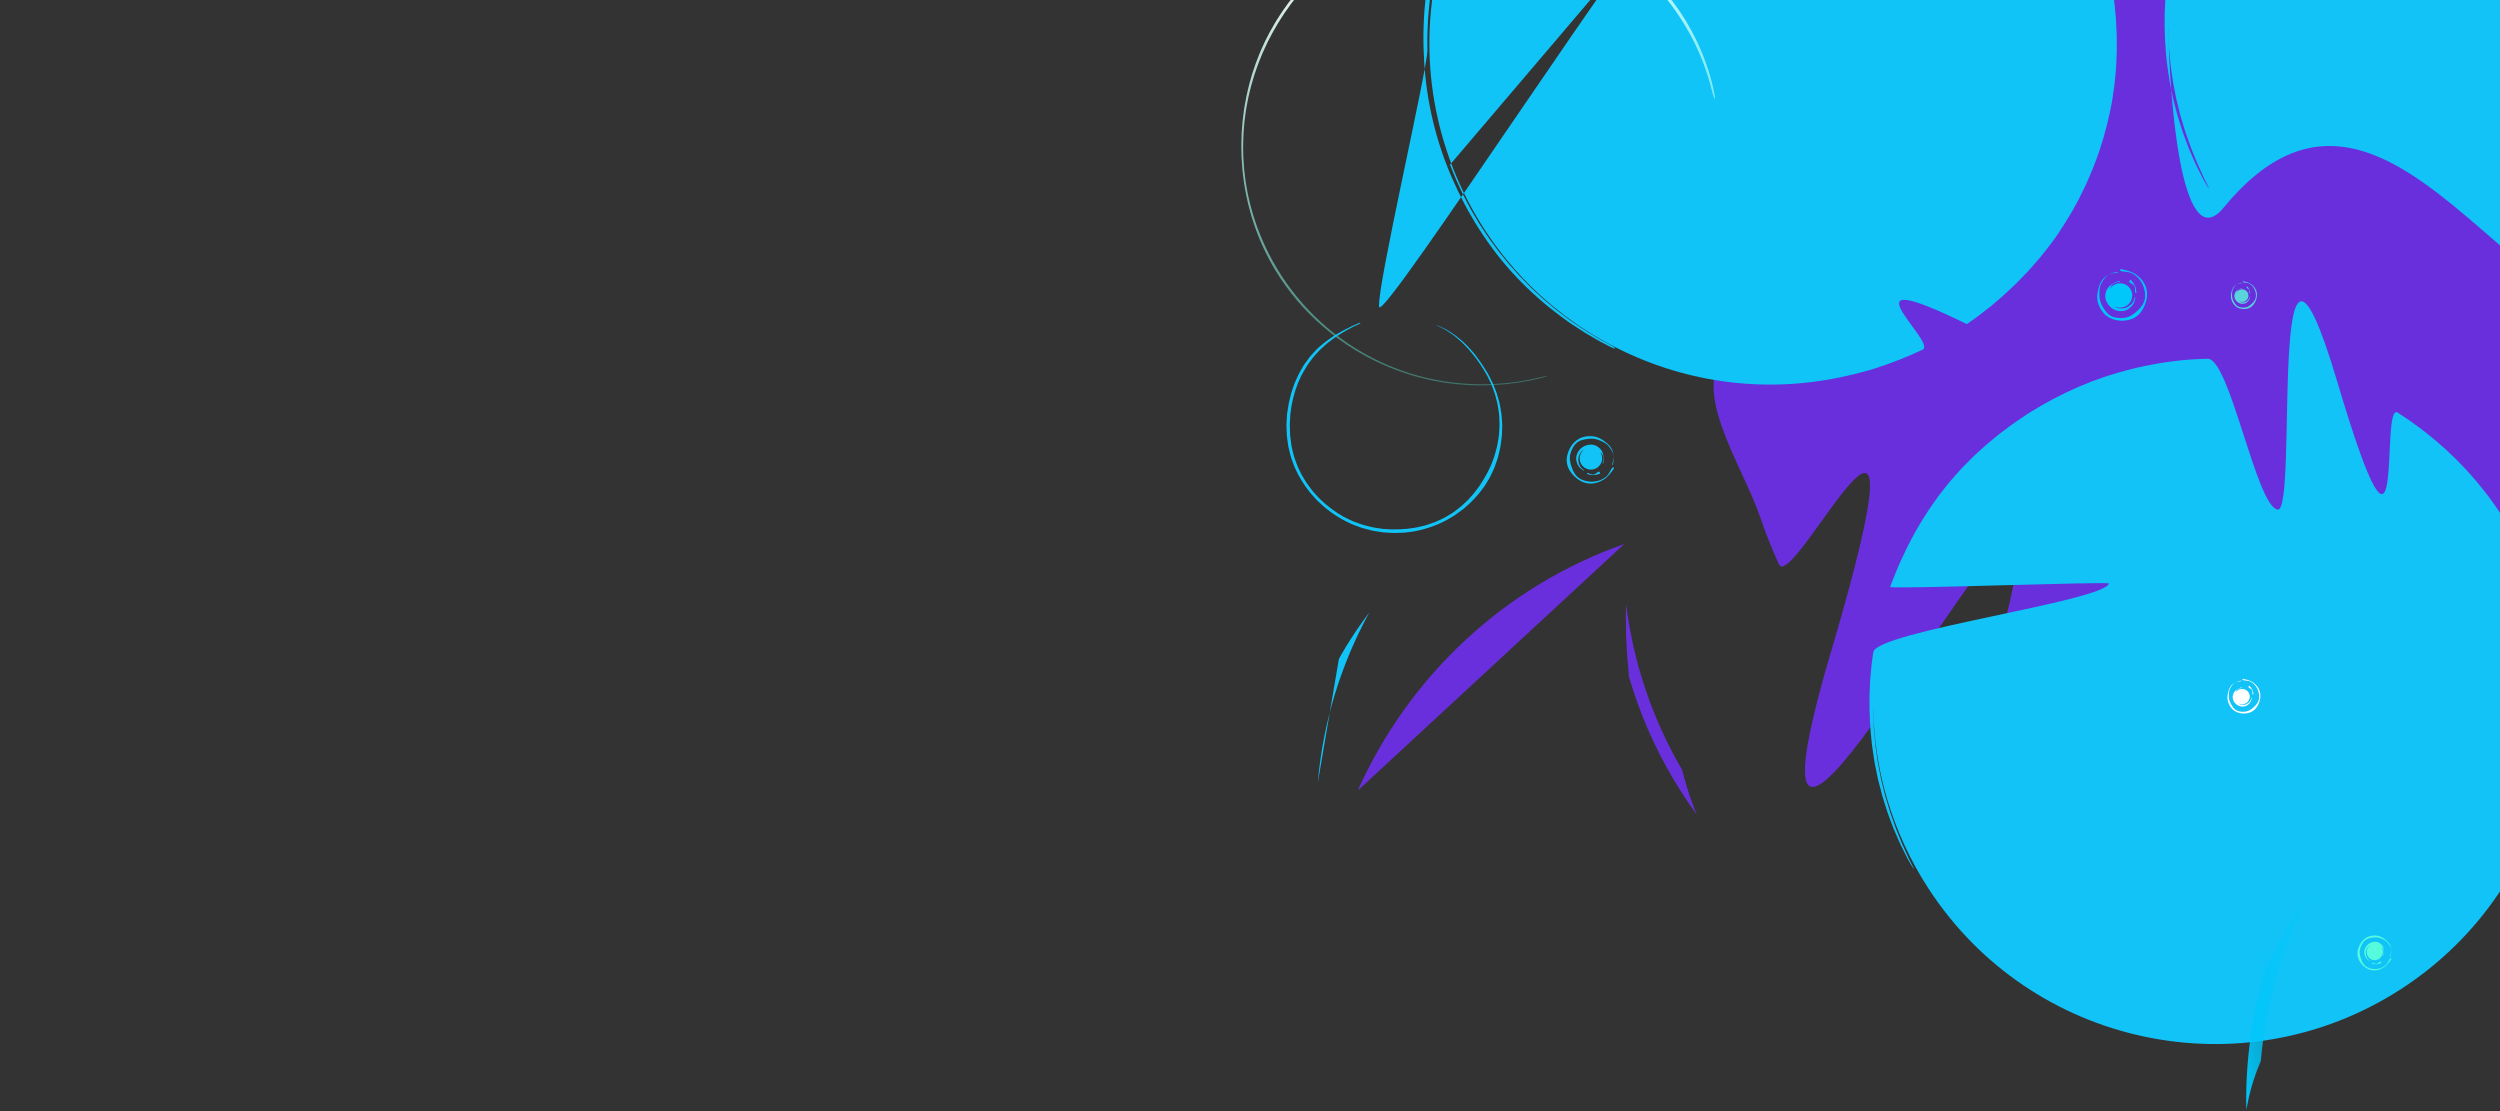 <svg width="1440" height="640" viewBox="0 0 1440 640" fill="none" xmlns="http://www.w3.org/2000/svg">
<rect x="0" y="0" width="1440" height="640" fill="#333333" stroke="none"/>
<g clip-path="url(#clip0)">
<path d="M1545.86 365.867C1545.66 366.193 1545.45 366.518 1545.23 366.837C1545.44 366.516 1545.65 366.189 1545.87 365.867H1545.86ZM997.3 199.5C970.602 221.05 1003.03 266.446 1013.55 297.016C1013.66 297.356 1013.79 297.691 1013.91 298.031C1014.45 299.581 1014.98 301.134 1015.55 302.673C1018.28 310.242 1021.32 317.696 1024.65 325.018C1032.72 342.738 1116.42 166.242 1054.39 376.365C992.366 586.488 1145.26 298.096 1159.18 311.1C1173.12 324.088 1122.14 444.974 1138.55 455.266C1155.61 465.908 1172.38 473.83 1188.2 479.929C1190.18 480.69 1192.11 481.503 1194.06 482.198L1199.87 484.17C1203.7 485.452 1207.41 486.824 1211.12 487.81L1217.27 489.587C1219.32 490.154 1221.33 490.828 1223.4 491.265L1235.63 494.151C1251.98 497.536 1268.09 499.463 1283.67 500.292L1295.27 500.64C1297.11 500.739 1298.9 500.621 1300.66 500.61L1305.86 500.512C1312.7 500.537 1319.18 499.88 1326.07 499.492C1327.77 499.422 1329.45 499.165 1331.15 498.986L1336.23 498.402C1339.63 498.007 1343.04 497.679 1346.43 497.044L1356.63 495.346C1360.02 494.706 1363.39 493.893 1366.79 493.167L1371.83 492.053C1373.51 491.638 1375.19 491.145 1376.88 490.689C1380.25 489.749 1383.65 488.835 1387.01 487.856L1396.84 484.565C1398.45 484.003 1400.06 483.531 1401.6 482.908L1406.15 481.11C1429.94 471.761 1446.53 461.965 1458.81 454.19L1463.15 451.41C1464.56 450.519 1465.93 449.654 1467.19 448.727L1474.39 443.659L1477.65 441.371C1478.66 440.589 1479.63 439.837 1480.58 439.111C1482.46 437.661 1316.57 338.464 1318.18 337.228C1331.24 326.922 1511.83 412.95 1524.02 399.293L1528.56 394.118C1529.31 393.239 1530.1 392.399 1530.81 391.483L1532.97 388.756L1536.8 383.912C1538.06 382.298 1539.37 380.742 1540.51 379.074L1547.33 369.533C1549.49 366.341 1551.5 363.111 1553.55 359.974C1561.44 347.25 1568.2 334.852 1573.39 322.851L1575.39 318.427C1576.08 316.979 1576.59 315.472 1577.19 314.02L1580.56 305.431C1580.83 304.729 1581.12 304.039 1581.36 303.336L1582.07 301.231L1583.46 297.091C1584.36 294.359 1585.28 291.705 1586.1 289.091C1587.56 283.813 1589.02 278.833 1590.23 274.093L1593.24 260.659C1594.68 252.217 1596.02 245.024 1596.54 239.086L1597.41 231.238C1597.62 228.966 1597.66 227.032 1597.74 225.474C1597.88 222.352 1597.89 220.698 1597.78 220.62C1597.66 220.541 1597.43 222.04 1597.08 224.996L1596.46 230.508L1595.31 238.081L1594.64 242.622L1594.28 245.077C1594.14 245.913 1593.96 246.763 1593.79 247.635C1593.11 251.122 1592.37 254.925 1591.57 259.032C1590.67 263.118 1589.53 267.465 1588.42 272.117C1587.91 274.454 1587.15 276.805 1586.44 279.239L1584.22 286.741C1584.03 287.384 1583.84 288.031 1583.65 288.682C1583.43 289.323 1583.21 289.969 1582.98 290.618L1581.6 294.559C1580.67 297.217 1579.72 299.938 1578.75 302.722L1575.35 311.1L1573.59 315.421C1573.02 316.881 1572.29 318.295 1571.63 319.756L1567.51 328.644C1566.04 331.631 1564.41 334.603 1562.83 337.665L1560.41 342.284C1559.52 343.809 1558.62 345.334 1557.73 346.86C1556.83 348.397 1555.92 349.946 1555.01 351.508C1554.07 353.059 1553.22 354.672 1552.18 356.191L1549.8 359.838C1579.24 313.479 1596.3 258.484 1596.3 199.5C1596.3 34.091 1462.21 -100 1296.8 -100C1131.39 -100 1223.39 17 997.3 199.5Z" fill="#692FDC"/>
<path fill-rule="evenodd" clip-rule="evenodd" d="M1079.13 402.145C1079.14 401.758 1079.13 401.371 1079.14 400.984C1079.13 401.371 1079.13 401.759 1079.13 402.145ZM1441.14 297.101C1500.38 388.324 1474.44 510.309 1383.2 569.562C1291.96 628.816 1169.97 602.899 1110.72 511.676C1089.6 479.146 1079.31 442.705 1078.95 406.591L1078.95 409.454C1078.92 410.664 1079.02 411.861 1079.06 413.051L1079.22 416.591C1079.28 417.761 1079.33 418.923 1079.38 420.074L1079.7 423.488C1079.93 425.743 1080.09 427.968 1080.35 430.138L1081.26 436.518C1081.42 437.558 1081.53 438.599 1081.73 439.611C1081.93 440.626 1082.12 441.63 1082.31 442.623L1083.44 448.462L1084.79 453.986L1085.44 456.653L1085.76 457.96L1086.14 459.235L1087.61 464.167C1088.08 465.766 1088.51 467.332 1089.06 468.805C1090.12 471.768 1091.04 474.575 1092.01 477.149L1094.87 484.23C1095.09 484.77 1095.29 485.305 1095.52 485.816L1096.2 487.299L1097.45 490.044L1099.53 494.632L1101.16 497.894C1102.03 499.649 1102.44 500.56 1102.34 500.558C1102.25 500.556 1101.67 499.638 1100.63 497.868C1100.12 496.978 1099.44 495.898 1098.75 494.569L1096.41 489.931C1094.57 486.471 1092.74 482.021 1090.51 476.85L1087.36 468.363C1086.33 465.317 1085.35 462.045 1084.26 458.613C1083.78 456.878 1083.34 455.085 1082.86 453.255L1082.14 450.475L1081.77 449.06C1081.66 448.585 1081.57 448.1 1081.47 447.616C1081.07 445.676 1080.67 443.694 1080.25 441.671C1080.06 440.656 1079.8 439.643 1079.67 438.597C1079.51 437.555 1079.35 436.503 1079.18 435.441C1077.75 426.961 1077.04 417.704 1076.83 407.859C1076.84 405.396 1076.79 402.896 1076.84 400.361L1077.18 392.656C1077.22 391.327 1077.38 390 1077.5 388.659L1077.87 384.616L1078.09 382.338C1078.15 381.578 1078.29 380.83 1078.39 380.077C1078.61 378.575 1078.82 377.079 1079.04 375.597C1080.87 363.697 1211.3 346.452 1214.81 336.089C1215.26 334.832 1088.22 339.549 1088.74 338.075L1089.55 335.78L1090.52 333.353C1091.2 331.678 1091.92 329.888 1092.68 327.976C1093.05 327.013 1093.49 326.046 1093.95 325.051L1095.35 321.963C1099.34 313.274 1104.98 301.928 1114.75 288.253L1116.62 285.63C1117.25 284.736 1117.97 283.897 1118.65 283.012L1122.9 277.675C1124.4 275.932 1125.95 274.209 1127.47 272.482C1128.24 271.625 1128.99 270.753 1129.77 269.922L1132.15 267.502C1133.76 265.885 1135.33 264.23 1136.97 262.661L1141.99 258.07C1143.63 256.508 1145.4 255.103 1147.13 253.67L1149.73 251.525C1150.6 250.82 1151.43 250.075 1152.34 249.429C1156.01 246.746 1159.35 244.061 1163.13 241.624L1165.96 239.709C1166.93 239.072 1167.87 238.365 1168.92 237.763L1175.45 233.799C1184.34 228.673 1193.92 223.966 1204.15 219.975L1211.93 217.185C1213.22 216.685 1214.58 216.336 1215.91 215.915L1219.94 214.694C1222.34 213.906 1224.87 213.336 1227.45 212.67L1231.36 211.675C1232.68 211.36 1234.04 211.117 1235.4 210.828C1246.31 208.526 1258.4 206.887 1271.62 206.645C1284.36 206.443 1299.53 291.375 1311.88 293.543C1324.21 295.726 1305.26 81.909 1346.31 220.011C1387.35 358.112 1370.3 230.793 1381.1 237.676C1385.55 240.506 1389.89 243.535 1394.12 246.737C1394.99 247.384 1395.84 248.048 1396.69 248.71C1396.88 248.856 1397.07 248.995 1397.25 249.141C1414.01 262.231 1428.91 278.271 1441.14 297.101Z" fill="#12C3F7"/>
<path fill-rule="evenodd" clip-rule="evenodd" d="M1249.13 10.145C1249.14 9.758 1249.13 9.371 1249.14 8.984C1249.13 9.371 1249.13 9.759 1249.13 10.145H1249.13ZM1611.14 -94.899C1670.38 -3.676 1644.44 118.309 1553.2 177.562C1461.96 236.816 1381.93 -3.341 1280.73 119.676C1255.69 150.102 1249.32 50.705 1248.95 14.591L1248.95 17.454C1248.92 18.664 1249.02 19.861 1249.06 21.051L1249.22 24.591C1249.28 25.761 1249.33 26.923 1249.38 28.074L1249.7 31.488C1249.93 33.743 1250.09 35.968 1250.35 38.138L1251.26 44.518C1251.42 45.558 1251.53 46.599 1251.73 47.611C1251.93 48.626 1252.12 49.63 1252.31 50.623L1253.44 56.462L1254.79 61.986L1255.44 64.653L1255.76 65.96L1256.14 67.235L1257.61 72.167C1258.08 73.766 1258.51 75.332 1259.06 76.805C1260.12 79.768 1261.04 82.575 1262.01 85.149L1264.87 92.23C1265.09 92.77 1265.29 93.305 1265.52 93.816L1266.2 95.299L1267.45 98.044L1269.53 102.632L1271.16 105.894C1272.03 107.649 1272.44 108.56 1272.35 108.558C1272.26 108.556 1271.67 107.638 1270.63 105.868C1270.12 104.978 1269.44 103.898 1268.75 102.569L1266.41 97.931C1264.57 94.471 1262.74 90.021 1260.51 84.85L1257.36 76.363C1256.33 73.317 1255.35 70.045 1254.26 66.613C1253.78 64.878 1253.34 63.085 1252.86 61.255L1252.14 58.475L1251.78 57.06C1251.66 56.585 1251.57 56.1 1251.47 55.616C1251.07 53.676 1250.67 51.694 1250.25 49.671C1250.06 48.656 1249.8 47.643 1249.67 46.597C1249.51 45.555 1249.35 44.503 1249.19 43.441C1247.75 34.961 1247.04 25.704 1246.84 15.859C1246.84 13.396 1246.79 10.896 1246.84 8.361L1247.19 0.656C1247.22 -0.673 1247.38 -2 1247.5 -3.341L1247.88 -7.384L1248.09 -9.662C1248.15 -10.422 1248.29 -11.17 1248.39 -11.923C1248.61 -13.425 1248.83 -14.921 1249.04 -16.403C1250.88 -28.303 1381.3 -45.548 1384.81 -55.911C1385.26 -57.168 1258.22 -52.451 1258.74 -53.925L1259.55 -56.22L1260.52 -58.647C1261.2 -60.322 1261.92 -62.112 1262.68 -64.024C1263.05 -64.987 1263.49 -65.954 1263.95 -66.949L1265.35 -70.037C1269.34 -78.726 1274.98 -90.072 1284.75 -103.747L1286.62 -106.37C1287.25 -107.264 1287.97 -108.103 1288.65 -108.988L1292.9 -114.325C1294.4 -116.068 1295.95 -117.791 1297.47 -119.518C1298.24 -120.375 1298.99 -121.247 1299.77 -122.078L1302.15 -124.498C1303.76 -126.115 1305.33 -127.77 1306.98 -129.339L1312 -133.93C1313.63 -135.492 1315.4 -136.897 1317.13 -138.33L1319.73 -140.475C1320.6 -141.18 1321.43 -141.925 1322.34 -142.571C1326.01 -145.254 1329.35 -147.939 1333.13 -150.376L1335.96 -152.291C1336.93 -152.928 1337.88 -153.635 1338.92 -154.237L1345.45 -158.201C1354.34 -163.327 1363.92 -168.034 1374.15 -172.025L1381.93 -174.815C1383.22 -175.315 1384.58 -175.664 1385.91 -176.085L1389.94 -177.306C1392.34 -178.094 1394.87 -178.664 1397.45 -179.33L1401.36 -180.325C1402.69 -180.64 1404.04 -180.883 1405.4 -181.172C1416.31 -183.474 1428.4 -185.113 1441.62 -185.355C1454.36 -185.557 1469.53 -100.625 1481.88 -98.457C1494.21 -96.274 1475.26 -310.091 1516.31 -171.989C1557.35 -33.888 1540.3 -161.207 1551.1 -154.324C1555.55 -151.494 1559.89 -148.465 1564.13 -145.263C1564.99 -144.616 1565.84 -143.952 1566.69 -143.29C1566.88 -143.144 1567.07 -143.005 1567.25 -142.859C1584.01 -129.769 1598.91 -113.729 1611.14 -94.899V-94.899Z" fill="#12C3F7"/>
<path fill-rule="evenodd" clip-rule="evenodd" d="M921.417 195.414L928.014 198.973C931.456 200.825 930.766 201.468 927.516 199.775L923.763 197.821C922.522 197.154 921.239 196.559 920.04 195.817L912.749 191.547C910.369 190.045 908.032 188.474 905.671 186.94L903.907 185.778L902.202 184.533L898.788 182.043C889.705 175.302 881.223 167.787 873.438 159.582C857.754 142.997 845.209 123.048 836.168 102.066C827.045 81.06 821.713 58.501 820.308 35.533C819.614 24.056 819.775 12.583 820.925 1.173C822.142 -10.227 824.337 -21.551 827.625 -32.66C828.969 -37.557 830.808 -42.31 832.545 -47.102C834.55 -51.787 836.427 -56.54 838.772 -61.074L840.455 -64.509C840.742 -65.079 841.001 -65.661 841.312 -66.218L842.237 -67.891L845.931 -74.579C847.233 -76.764 848.591 -78.915 849.91 -81.084L850.904 -82.707C851.231 -83.251 851.563 -83.791 851.929 -84.309L854.061 -87.455L856.187 -90.607C856.544 -91.129 856.885 -91.663 857.255 -92.177L858.39 -93.699L862.92 -99.792C864.499 -101.767 866.12 -103.708 867.719 -105.668C869.283 -107.66 871.018 -109.501 872.712 -111.381C876.035 -115.203 879.7 -118.701 883.298 -122.269L888.956 -127.351L890.377 -128.618L891.857 -129.815L894.825 -132.205C910.689 -144.929 928.548 -155.173 947.513 -162.548C957.029 -166.158 966.819 -169.003 976.753 -171.145C986.71 -173.21 996.804 -174.487 1006.93 -175.181L1014.54 -175.559L1022.16 -175.579L1024.06 -175.581C1024.7 -175.58 1025.33 -175.531 1025.97 -175.507L1029.77 -175.331L1033.58 -175.153C1034.84 -175.083 1036.11 -174.926 1037.37 -174.816L1041.16 -174.453C1042.42 -174.318 1043.69 -174.246 1044.95 -174.034L1052.49 -172.931C1053.75 -172.775 1054.98 -172.481 1056.23 -172.247L1059.97 -171.507C1061.21 -171.25 1062.46 -171.03 1063.7 -170.743L1067.39 -169.815L1071.09 -168.887L1072.94 -168.425L1074.76 -167.875L1082.06 -165.677C1084.48 -164.877 1086.86 -163.991 1089.27 -163.152C1090.46 -162.711 1091.68 -162.338 1092.85 -161.84L1096.38 -160.388L1099.91 -158.934L1101.68 -158.201L1103.4 -157.387L1110.3 -154.117C1112.57 -152.973 1114.79 -151.723 1117.03 -150.525C1118.15 -149.911 1119.28 -149.331 1120.37 -148.687L1123.62 -146.697L1126.86 -144.701L1128.48 -143.7C1129.01 -143.363 1129.52 -142.985 1130.04 -142.63L1136.26 -138.285L1137.03 -137.74L1137.78 -137.158L1139.27 -135.992L1142.25 -133.659C1143.24 -132.874 1144.25 -132.117 1145.21 -131.309L1148.07 -128.828L1150.92 -126.348L1152.34 -125.108L1153.71 -123.804L1159.16 -118.576C1160.93 -116.786 1162.64 -114.931 1164.39 -113.116L1165.7 -111.748L1166.36 -111.063L1166.98 -110.349L1169.47 -107.494C1172.88 -103.757 1175.95 -99.729 1179.1 -95.764L1183.55 -89.609C1183.91 -89.093 1184.3 -88.589 1184.65 -88.062L1187.76 -83.29L1189.83 -80.105L1191.75 -76.827L1193.66 -73.548L1194.62 -71.909L1195.5 -70.226L1199 -63.492L1202.17 -56.601C1206.29 -47.164 1209.72 -37.436 1212.43 -27.496C1215.02 -17.537 1216.89 -7.404 1218.02 2.824L1218.75 10.514L1219.14 18.245C1219.17 18.89 1219.21 19.535 1219.23 20.18L1219.24 22.118L1219.25 25.994C1219.25 27.286 1219.27 28.58 1219.26 29.872L1219.09 33.747L1218.91 37.622C1218.88 38.267 1218.87 38.914 1218.82 39.558L1218.64 41.488L1217.89 49.203L1216.76 56.858L1216.48 58.768L1216.09 60.661L1215.33 64.441C1213.2 74.478 1210.41 84.39 1206.67 93.93C1206.21 95.125 1205.81 96.342 1205.3 97.518L1203.79 101.046L1202.27 104.57L1201.51 106.33L1200.66 108.051L1197.28 114.931C1196.08 117.191 1194.81 119.405 1193.58 121.641C1188.49 130.454 1182.92 138.796 1176.55 146.475C1175.77 147.441 1175.03 148.446 1174.2 149.377L1171.73 152.182L1169.26 154.987C1168.84 155.452 1168.44 155.929 1168.02 156.384L1166.71 157.727L1161.49 163.114L1156 168.287C1154.26 170.009 1152.34 171.552 1150.49 173.167L1147.69 175.574L1146.99 176.175L1146.26 176.744L1144.8 177.88C1142.85 179.387 1140.93 180.936 1138.96 182.412L1132.91 186.682C1057.42 149.754 1116.22 197.188 1107.43 201.402C1098.58 205.569 1089.41 209.207 1080.03 212.202C1074.7 213.848 1069.31 215.269 1063.87 216.46C1020.45 226.491 973.403 221.893 930.593 200.08C833.95 150.839 795.524 32.575 844.766 -64.068C853.763 -81.726 865.073 -97.43 878.126 -111.021C878.51 -111.437 878.886 -111.862 879.285 -112.266L880.629 -113.588L881.166 -114.115C881.923 -114.869 882.683 -115.618 883.451 -116.358L886.015 -118.872L888.835 -121.378L891.653 -123.886L893.063 -125.141C893.543 -125.546 894.04 -125.933 894.528 -126.331L900.403 -131.068L906.496 -135.526C914.728 -141.316 939.984 -78.456 948.998 -82.96C958.043 -87.395 950.826 -159.192 960.443 -162.201L967.7 -164.311C968.35 -164.477 969.001 -164.631 969.652 -164.791C983.411 -168.428 997.524 -170.563 1011.74 -171.158C1014.46 -171.301 1017.18 -171.399 1019.9 -171.368C1029.96 -171.414 1040.04 -170.8 1049.98 -169.176L1051.85 -168.904C1052.48 -168.818 1053.1 -168.724 1053.71 -168.59L1057.42 -167.857C1059.89 -167.35 1062.37 -166.931 1064.8 -166.258C1067.24 -165.635 1069.69 -165.033 1072.13 -164.388L1079.35 -162.161L1081.15 -161.605C1081.75 -161.401 1082.34 -161.176 1082.93 -160.965L1086.48 -159.671L1090.03 -158.38C1091.21 -157.947 1092.35 -157.417 1093.52 -156.941C1093.91 -156.773 1094.3 -156.609 1094.7 -156.444C1095.08 -156.284 1095.47 -156.121 1095.86 -155.958C1097.4 -155.315 1098.94 -154.674 1100.46 -153.984L1102.97 -152.787C1103.9 -152.348 1104.84 -151.902 1105.77 -151.447L1107.27 -150.729L1108.96 -149.923L1110.61 -149.035L1113.91 -147.265L1117.21 -145.499C1118.32 -144.919 1119.36 -144.231 1120.44 -143.604C1122.58 -142.312 1124.74 -141.061 1126.85 -139.737L1133.08 -135.578L1134.64 -134.538L1136.15 -133.423L1139.15 -131.188L1142.16 -128.95C1143.16 -128.196 1144.09 -127.37 1145.07 -126.583L1147.95 -124.192L1149.4 -122.995L1150.12 -122.395L1150.81 -121.76L1156.32 -116.673C1163.5 -109.7 1170.12 -102.146 1176.16 -94.159C1182.09 -86.092 1187.44 -77.622 1192.25 -68.872L1195.74 -62.245C1196.85 -60.006 1197.89 -57.735 1198.97 -55.485C1200.09 -53.25 1200.99 -50.919 1201.97 -48.623L1203.42 -45.169C1203.9 -44.018 1204.29 -42.829 1204.73 -41.662L1206.02 -38.142C1206.44 -36.965 1206.91 -35.803 1207.26 -34.602L1209.48 -27.438C1210.18 -25.036 1210.75 -22.599 1211.38 -20.178C1212.04 -17.762 1212.49 -15.298 1212.98 -12.843L1213.71 -9.158L1213.89 -8.236L1214.02 -7.306L1214.29 -5.448L1214.75 -2.283C1213.77 -10.259 1212.28 -18.164 1210.28 -25.948C1207.67 -35.653 1204.35 -45.152 1200.34 -54.367L1197.17 -61.212C1196.67 -62.365 1196.04 -63.456 1195.47 -64.577L1193.73 -67.919C1193.13 -69.026 1192.6 -70.164 1191.96 -71.243L1190.06 -74.498C1188.79 -76.661 1187.58 -78.865 1186.18 -80.943C1180.91 -89.483 1174.87 -97.507 1168.38 -105.134L1165.93 -107.977L1164.7 -109.399L1163.4 -110.762L1158.2 -116.196C1156.41 -117.949 1154.56 -119.65 1152.74 -121.376C1150.94 -123.138 1148.99 -124.723 1147.07 -126.352C1143.3 -129.682 1139.2 -132.627 1135.19 -135.669L1128.93 -139.918L1127.37 -140.978C1126.84 -141.328 1126.29 -141.638 1125.76 -141.97L1122.52 -143.932L1119.29 -145.892C1118.75 -146.226 1118.21 -146.538 1117.65 -146.828L1115.98 -147.726C1113.76 -148.917 1111.55 -150.132 1109.32 -151.304C1104.77 -153.455 1100.28 -155.74 1095.59 -157.588C1090.99 -159.639 1086.21 -161.219 1081.47 -162.932L1074.24 -165.126L1072.44 -165.674C1071.83 -165.847 1071.22 -165.984 1070.61 -166.141L1066.94 -167.054L1063.28 -167.966C1062.05 -168.267 1060.81 -168.468 1059.58 -168.724L1055.87 -169.454L1054.02 -169.818L1053.09 -169.998L1052.16 -170.135L1044.68 -171.228C1043.44 -171.438 1042.18 -171.518 1040.93 -171.65L1037.18 -172.016C1035.92 -172.128 1034.67 -172.283 1033.42 -172.356L1029.64 -172.531L1025.87 -172.701C1025.24 -172.721 1024.61 -172.771 1023.98 -172.769L1022.1 -172.759L1014.54 -172.706L1007 -172.289C996.966 -171.537 986.994 -170.093 977.156 -167.968C967.356 -165.745 957.727 -162.826 948.343 -159.234L941.365 -156.397C939.069 -155.383 936.805 -154.297 934.522 -153.25C932.222 -152.242 930.028 -151.013 927.795 -149.864L924.458 -148.117C923.344 -147.537 922.282 -146.863 921.191 -146.24L917.935 -144.34C916.855 -143.697 915.743 -143.107 914.701 -142.402L908.349 -138.329C907.812 -137.999 907.293 -137.643 906.784 -137.274L905.244 -136.184L902.158 -134.007L900.614 -132.918C900.096 -132.56 899.585 -132.192 899.095 -131.796L896.115 -129.473C892.078 -126.451 888.328 -123.076 884.533 -119.759L879.085 -114.516C878.635 -114.075 878.173 -113.646 877.735 -113.194L876.445 -111.812L873.875 -109.042C867.091 -101.601 860.901 -93.643 855.54 -85.166C854.857 -84.115 854.154 -83.078 853.489 -82.017L851.585 -78.775L849.68 -75.535C849.042 -74.458 848.396 -73.385 847.836 -72.263C846.666 -70.048 845.498 -67.831 844.328 -65.614C843.715 -64.52 843.221 -63.366 842.677 -62.236L841.067 -58.836L839.447 -55.438L837.99 -51.965L836.53 -48.491C836.051 -47.331 835.523 -46.188 835.119 -44.997L832.527 -37.912C832.067 -36.739 831.73 -35.527 831.347 -34.328L830.227 -30.724C827.348 -21.088 825.015 -11.248 823.8 -1.268C823.39 1.212 823.213 3.72 822.974 6.219C822.746 8.719 822.475 11.216 822.42 13.728C822.328 16.236 822.174 18.743 822.136 21.251L822.188 28.779C822.479 38.809 792.703 166.851 794.39 176.744C796.182 186.619 954.46 -58.466 957.646 -48.962L835.195 94.888L838.045 101.844L838.759 103.582C839.007 104.157 839.285 104.72 839.546 105.288L842.728 112.098C843.288 113.218 843.888 114.319 844.467 115.43L846.219 118.754C846.799 119.864 847.379 120.974 848.037 122.04L851.867 128.499C854.607 132.684 857.287 136.912 860.327 140.887L862.547 143.908C863.273 144.926 864.106 145.863 864.88 146.843L867.243 149.754L868.423 151.21C868.812 151.7 869.212 152.18 869.637 152.638L874.637 158.229C875.448 159.18 876.352 160.047 877.224 160.944L879.854 163.619C880.736 164.505 881.594 165.416 882.495 166.282L885.254 168.824L888.014 171.364L889.394 172.634L890.834 173.833L896.6 178.629C898.577 180.159 900.593 181.637 902.586 183.143C904.555 184.686 906.654 186.046 908.723 187.446C910.806 188.826 912.831 190.296 915.001 191.539L921.417 195.415V195.414Z" fill="#10C4F8"/>
<path fill-rule="evenodd" clip-rule="evenodd" d="M1216.8 163.535C1217.43 163.109 1218.1 162.73 1218.81 162.419C1219.54 162.129 1220.31 161.929 1221.1 161.89C1221.2 161.884 1221.21 162.232 1221.11 162.245C1220.36 162.32 1219.61 162.435 1218.89 162.66C1218.18 162.903 1217.5 163.236 1216.93 163.726C1216.06 164.493 1215.57 165.526 1215.22 166.521C1215.84 165.499 1216.72 164.656 1217.76 164.07C1218.81 163.485 1219.98 163.177 1221.18 163.177C1222.25 163.177 1223.3 163.421 1224.26 163.889C1225.21 164.358 1226.05 165.038 1226.71 165.88C1227.36 166.721 1227.81 167.7 1228.03 168.743C1228.25 169.786 1228.23 170.866 1227.96 171.899C1227.7 172.932 1227.21 173.891 1226.52 174.704C1225.83 175.517 1224.96 176.161 1223.99 176.589C1223.01 177.016 1221.95 177.215 1220.89 177.171C1219.82 177.126 1218.78 176.839 1217.84 176.331C1218.26 176.703 1218.73 177.019 1219.26 177.213C1220.59 177.698 1222.06 177.793 1223.53 177.541C1225.03 177.26 1226.33 176.381 1227.53 175.359C1228.13 174.833 1228.58 174.144 1228.92 173.413C1229.25 172.67 1229.47 171.888 1229.68 171.087C1229.7 170.995 1229.97 171.022 1229.96 171.123C1229.81 171.955 1229.68 172.789 1229.43 173.621C1229.17 174.439 1228.8 175.252 1228.24 175.919C1227.12 177.227 1225.73 178.445 1224 178.915C1222.31 179.357 1220.53 179.301 1218.87 178.753C1217.24 178.226 1215.82 177.217 1214.75 175.955C1213.68 174.715 1212.9 173.175 1212.68 171.535C1212.44 169.889 1212.91 168.26 1213.55 166.82C1214.23 165.337 1215.57 164.366 1216.8 163.535ZM1229.9 168.692C1229.72 168.067 1229.78 167.39 1229.78 166.644C1229.78 165.913 1229.68 165.12 1229.26 164.524C1228.91 164.023 1228.31 163.677 1227.76 163.366C1227.2 163.05 1226.69 162.763 1226.38 162.204C1226.27 162.027 1227.16 161.004 1227.32 161.168C1228.27 162.19 1229.08 163.343 1229.71 164.592C1230.36 165.868 1230.36 167.281 1230.61 168.551C1230.61 168.579 1229.91 168.716 1229.9 168.691L1229.9 168.692ZM1236.22 165.99C1237.07 169.1 1236.71 172.346 1235.58 175.26C1234.49 178.164 1232.7 180.913 1230.07 182.627C1227.44 184.347 1224.23 184.853 1221.32 184.709C1219.85 184.636 1218.4 184.353 1217.02 183.867C1215.65 183.371 1214.37 182.669 1213.22 181.785C1210.96 180.011 1209.54 177.502 1208.65 174.952C1208.18 173.671 1208 172.299 1208 170.969C1207.99 169.637 1208.19 168.323 1208.51 167.037C1208.82 165.732 1209.2 164.417 1209.79 163.166C1210.37 161.919 1211.16 160.715 1212.24 159.809C1214.37 157.971 1217.1 156.916 1219.88 156.551C1219.96 156.543 1220.01 156.985 1219.93 156.991C1217.93 157.229 1215.67 157.427 1213.92 158.681C1212.18 159.928 1211.11 161.791 1210.2 163.545C1209.27 165.349 1209.28 167.424 1209.23 169.25C1209.13 171.707 1209.69 174.238 1210.97 176.354C1211.6 177.412 1212.21 178.511 1213.02 179.528C1213.83 180.54 1214.82 181.488 1216.04 182.076C1217.26 182.658 1218.58 182.996 1219.92 183.144C1221.26 183.274 1222.6 183.217 1223.95 183.039C1225.31 182.851 1226.61 182.308 1227.79 181.609C1228.97 180.913 1230.02 180.034 1231.04 179.113C1232.05 178.198 1233.04 177.19 1233.84 175.982C1234.63 174.786 1235.27 173.402 1235.47 171.932C1235.9 169.017 1235.26 165.971 1233.91 163.32C1232.65 160.867 1230.69 158.845 1228.27 157.509C1227.23 156.941 1225.98 156.711 1224.8 156.594C1223.6 156.449 1222.48 156.418 1221.37 156.024C1221 155.898 1221.22 154.916 1221.62 155.006C1223.14 155.331 1224.64 155.671 1226.12 156.136C1227.6 156.596 1229.05 157.238 1230.31 158.14C1231.65 159.09 1232.89 160.193 1233.92 161.507C1234.95 162.82 1235.77 164.343 1236.22 165.99H1236.22Z" fill="#00C7FA"/>
<path fill-rule="evenodd" clip-rule="evenodd" d="M1288.66 397.044C1289.06 396.774 1289.48 396.533 1289.93 396.335C1290.39 396.151 1290.88 396.025 1291.38 396C1291.45 395.996 1291.45 396.217 1291.39 396.225C1290.91 396.273 1290.44 396.346 1289.98 396.488C1289.53 396.643 1289.1 396.854 1288.74 397.166C1288.18 397.653 1287.87 398.309 1287.65 398.941C1288.05 398.293 1288.6 397.757 1289.27 397.385C1289.93 397.013 1290.67 396.817 1291.43 396.817C1293.89 396.817 1295.87 398.807 1295.87 401.263C1295.87 402.033 1295.67 402.789 1295.29 403.458C1294.91 404.127 1294.37 404.686 1293.71 405.08C1293.04 405.474 1292.29 405.69 1291.52 405.706C1290.75 405.722 1289.99 405.537 1289.32 405.171C1289.58 405.408 1289.88 405.608 1290.22 405.731C1291.06 406.04 1291.99 406.1 1292.93 405.94C1293.87 405.761 1294.7 405.204 1295.46 404.554C1295.84 404.221 1296.13 403.783 1296.34 403.319C1296.55 402.847 1296.69 402.35 1296.82 401.841C1296.84 401.782 1297.01 401.799 1297 401.864C1296.9 402.392 1296.82 402.922 1296.67 403.45C1296.5 403.97 1296.27 404.487 1295.91 404.91C1295.2 405.741 1294.32 406.515 1293.22 406.813C1292.15 407.094 1291.02 407.058 1289.97 406.71C1288.95 406.371 1288.04 405.756 1287.35 404.933C1286.67 404.145 1286.18 403.167 1286.04 402.125C1285.89 401.08 1286.19 400.045 1286.6 399.131C1287.02 398.189 1287.87 397.572 1288.66 397.044ZM1297.5 399.998C1297.37 399.584 1297.41 399.135 1297.42 398.641C1297.41 398.156 1297.35 397.631 1297.05 397.236C1296.79 396.904 1296.37 396.675 1295.98 396.468C1295.58 396.259 1295.23 396.068 1295.01 395.698C1294.93 395.581 1295.55 394.903 1295.67 395.012C1296.34 395.683 1296.91 396.447 1297.36 397.281C1297.83 398.127 1297.82 399.063 1298 399.905C1298 399.923 1297.5 400.014 1297.5 399.998H1297.5ZM1301.69 398.393C1302.25 400.485 1302.01 402.668 1301.27 404.629C1300.54 406.582 1299.36 408.431 1297.62 409.584C1295.88 410.742 1293.75 411.081 1291.82 410.984C1290.85 410.935 1289.89 410.744 1288.97 410.418C1288.07 410.084 1287.22 409.611 1286.45 409.018C1284.96 407.824 1284.02 406.136 1283.43 404.421C1283.12 403.559 1283 402.636 1283 401.741C1282.99 400.846 1283.13 399.961 1283.34 399.097C1283.54 398.219 1283.79 397.335 1284.18 396.493C1284.57 395.654 1285.09 394.844 1285.81 394.235C1287.22 392.998 1289.03 392.289 1290.87 392.043C1290.92 392.038 1290.95 392.335 1290.9 392.34C1289.58 392.5 1288.08 392.632 1286.92 393.476C1285.77 394.315 1285.06 395.569 1284.46 396.748C1283.84 397.961 1283.85 399.358 1283.81 400.585C1283.75 402.238 1284.12 403.941 1284.97 405.365C1285.38 406.075 1285.79 406.815 1286.33 407.499C1286.86 408.18 1287.52 408.818 1288.32 409.213C1289.13 409.605 1290.01 409.833 1290.89 409.932C1291.78 410.02 1292.67 409.981 1293.56 409.861C1294.46 409.735 1295.32 409.369 1296.1 408.9C1296.89 408.43 1297.58 407.84 1298.26 407.22C1298.92 406.605 1299.58 405.927 1300.11 405.114C1300.64 404.309 1301.06 403.378 1301.19 402.39C1301.48 400.429 1301.05 398.38 1300.16 396.597C1299.33 394.953 1298.03 393.592 1296.42 392.687C1295.73 392.306 1294.91 392.151 1294.12 392.072C1293.33 391.975 1292.59 391.954 1291.85 391.689C1291.61 391.604 1291.76 390.943 1292.02 391.004C1293.03 391.223 1294.02 391.451 1295 391.764C1295.98 392.074 1296.94 392.505 1297.78 393.112C1298.66 393.752 1299.48 394.493 1300.17 395.377C1300.85 396.26 1301.39 397.285 1301.69 398.393V398.393Z" fill="white"/>
<path fill-rule="evenodd" clip-rule="evenodd" d="M923.583 262.724C923.718 263.413 923.8 264.115 923.806 264.836C923.792 265.554 923.683 266.285 923.43 266.969C923.4 267.059 923.102 266.936 923.126 266.85C923.334 266.183 923.504 265.508 923.573 264.816C923.623 264.125 923.586 263.422 923.373 262.767C923.037 261.744 922.333 260.958 921.613 260.302C922.256 261.2 922.658 262.248 922.78 263.346C922.902 264.445 922.739 265.556 922.308 266.573C921.976 267.354 921.493 268.062 920.887 268.656C920.282 269.251 919.565 269.72 918.778 270.037C917.991 270.355 917.149 270.514 916.3 270.506C915.452 270.498 914.613 270.323 913.832 269.991C912.801 269.554 911.902 268.856 911.222 267.967C910.542 267.078 910.105 266.027 909.953 264.918C909.801 263.809 909.94 262.68 910.356 261.641C910.771 260.601 911.45 259.688 912.325 258.99C911.851 259.202 911.423 259.504 911.063 259.878C910.173 260.828 909.562 262.044 909.245 263.386C908.945 264.756 909.224 266.176 909.661 267.566C909.889 268.268 910.314 268.897 910.811 269.454C911.324 270.002 911.911 270.469 912.517 270.934C912.588 270.987 912.467 271.208 912.387 271.157C911.734 270.73 911.071 270.318 910.453 269.809C909.851 269.291 909.292 268.685 908.928 267.964C908.218 266.544 907.683 264.926 907.907 263.288C908.14 261.693 908.831 260.199 909.895 258.988C910.931 257.794 912.301 256.951 913.76 256.498C915.202 256.034 916.793 255.928 918.266 256.334C919.752 256.724 920.966 257.715 921.96 258.78C922.978 259.886 923.32 261.376 923.583 262.724V262.724ZM914.261 272.357C914.861 272.427 915.417 272.727 916.053 272.999C916.68 273.257 917.391 273.466 918.056 273.315C918.615 273.188 919.131 272.793 919.6 272.427C920.076 272.056 920.507 271.722 921.1 271.652C921.29 271.622 921.84 272.76 921.64 272.84C920.417 273.299 919.135 273.582 917.832 273.681C916.502 273.785 915.296 273.269 914.12 273.026C914.094 273.02 914.238 272.354 914.261 272.356V272.357ZM914.757 278.448C911.749 278.039 909.069 276.53 906.955 274.483C904.841 272.467 903.115 269.907 902.598 266.996C902.071 264.088 902.815 261.12 904.009 258.652C904.611 257.407 905.391 256.255 906.322 255.232C907.254 254.231 908.335 253.379 909.525 252.706C911.893 251.402 914.591 251.094 917.127 251.266C918.409 251.332 919.667 251.676 920.819 252.168C921.977 252.648 923.042 253.308 924.041 254.055C925.057 254.805 926.058 255.615 926.926 256.588C927.791 257.554 928.545 258.68 928.934 259.948C929.743 262.472 929.654 265.225 928.949 267.765C928.927 267.835 928.526 267.714 928.548 267.647C929.078 265.827 929.736 263.799 929.294 261.817C928.854 259.848 927.632 258.234 926.445 256.807C925.225 255.332 923.421 254.582 921.858 253.863C919.765 252.872 917.363 252.429 915.058 252.758C913.91 252.914 912.733 253.038 911.552 253.37C910.379 253.694 909.191 254.209 908.234 255.046C907.283 255.884 906.5 256.91 905.881 258.014C905.276 259.124 904.834 260.306 904.489 261.546C904.154 262.79 904.146 264.116 904.319 265.392C904.487 266.676 904.864 267.906 905.289 269.127C905.71 270.338 906.218 271.572 906.972 272.707C907.716 273.836 908.682 274.896 909.882 275.609C912.252 277.054 915.127 277.622 917.922 277.429C920.512 277.236 922.987 276.28 925.033 274.68C925.908 273.988 926.566 272.993 927.104 272.007C927.669 271.026 928.11 270.062 928.859 269.245C929.102 268.979 929.873 269.528 929.649 269.841C928.809 271.037 927.961 272.211 927.014 273.324C926.07 274.435 924.98 275.459 923.735 276.217C922.421 277.023 921.01 277.69 919.489 278.105C917.973 278.512 916.352 278.662 914.757 278.448V278.448Z" fill="#12C3F7"/>
<path fill-rule="evenodd" clip-rule="evenodd" d="M1373.11 547.256C1373.2 547.762 1373.25 548.279 1373.25 548.81C1373.24 549.347 1373.14 549.879 1372.96 550.385C1372.94 550.451 1372.72 550.364 1372.74 550.3C1372.9 549.806 1373.03 549.308 1373.08 548.797C1373.12 548.287 1373.11 547.77 1372.96 547.29C1372.73 546.54 1372.23 545.967 1371.72 545.49C1372.17 546.16 1372.45 546.934 1372.53 547.741C1372.61 548.547 1372.48 549.36 1372.16 550.104C1371.13 552.536 1368.39 553.7 1366.04 552.703C1363.69 551.706 1362.62 548.926 1363.65 546.493C1363.96 545.761 1364.44 545.116 1365.06 544.612C1364.71 544.774 1364.4 545 1364.14 545.278C1363.49 545.987 1363.04 546.888 1362.8 547.88C1362.58 548.892 1362.76 549.936 1363.06 550.955C1363.22 551.47 1363.52 551.93 1363.87 552.335C1364.23 552.734 1364.65 553.073 1365.08 553.409C1365.13 553.448 1365.04 553.612 1364.99 553.575C1364.52 553.266 1364.05 552.97 1363.61 552.6C1363.18 552.224 1362.79 551.783 1362.53 551.256C1362.04 550.216 1361.67 549.029 1361.84 547.82C1362.03 546.642 1362.54 545.538 1363.31 544.634C1364.06 543.766 1365.03 543.12 1366.11 542.764C1367.15 542.407 1368.3 542.314 1369.35 542.599C1370.41 542.873 1371.28 543.591 1371.98 544.366C1372.7 545.171 1372.93 546.266 1373.11 547.256H1373.11ZM1366.32 554.441C1366.75 554.488 1367.15 554.703 1367.6 554.897C1368.05 555.081 1368.56 555.228 1369.04 555.111C1369.44 555.012 1369.82 554.716 1370.16 554.441C1370.5 554.164 1370.81 553.914 1371.24 553.857C1371.38 553.833 1371.76 554.667 1371.62 554.727C1370.74 555.076 1369.82 555.297 1368.87 555.383C1367.92 555.473 1367.06 555.103 1366.21 554.935C1366.2 554.931 1366.31 554.439 1366.32 554.441V554.441ZM1366.62 558.924C1364.46 558.651 1362.55 557.565 1361.05 556.077C1359.55 554.612 1358.34 552.742 1357.99 550.603C1357.64 548.465 1358.21 546.271 1359.09 544.442C1359.53 543.52 1360.1 542.665 1360.78 541.901C1361.46 541.158 1362.24 540.521 1363.11 540.01C1364.82 539.026 1366.76 538.774 1368.58 538.876C1369.5 538.913 1370.4 539.154 1371.22 539.506C1372.05 539.848 1372.81 540.325 1373.52 540.865C1374.24 541.407 1374.95 541.995 1375.57 542.704C1376.18 543.407 1376.71 544.23 1376.98 545.159C1377.54 547.012 1377.45 549.041 1376.92 550.919C1376.9 550.97 1376.61 550.885 1376.63 550.836C1377.03 549.489 1377.52 547.989 1377.22 546.534C1376.92 545.087 1376.06 543.91 1375.22 542.869C1374.36 541.795 1373.07 541.259 1371.95 540.745C1370.46 540.034 1368.74 539.731 1367.08 539.995C1366.26 540.121 1365.41 540.223 1364.56 540.479C1363.71 540.729 1362.85 541.119 1362.16 541.745C1361.47 542.372 1360.89 543.135 1360.44 543.955C1360 544.786 1359.65 545.663 1359.41 546.57C1359.15 547.49 1359.13 548.466 1359.25 549.404C1359.35 550.349 1359.61 551.252 1359.91 552.147C1360.2 553.035 1360.55 553.94 1361.08 554.768C1361.61 555.593 1362.29 556.365 1363.15 556.878C1364.84 557.92 1366.89 558.312 1368.9 558.143C1370.76 557.982 1372.55 557.247 1374.04 556.05C1374.67 555.532 1375.15 554.793 1375.55 554.061C1375.97 553.333 1376.29 552.618 1376.84 552.01C1377.01 551.811 1377.56 552.208 1377.4 552.441C1376.78 553.331 1376.16 554.204 1375.47 555.032C1374.79 555.86 1373.99 556.625 1373.09 557.195C1372.14 557.801 1371.12 558.306 1370.02 558.626C1368.93 558.94 1367.76 559.066 1366.62 558.924V558.924Z" fill="#55FBDC"/>
<path opacity="0.803" fill-rule="evenodd" clip-rule="evenodd" d="M1289.17 166.854C1289.5 166.629 1289.85 166.434 1290.22 166.274C1290.59 166.124 1290.99 166.02 1291.4 166C1291.46 165.996 1291.46 166.177 1291.41 166.184C1291.02 166.223 1290.63 166.284 1290.26 166.4C1289.89 166.526 1289.53 166.699 1289.24 166.954C1288.79 167.352 1288.53 167.89 1288.35 168.406C1288.67 167.875 1289.13 167.437 1289.67 167.132C1290.21 166.828 1290.82 166.668 1291.45 166.668C1291.92 166.668 1292.4 166.762 1292.84 166.945C1293.28 167.128 1293.68 167.396 1294.02 167.734C1294.35 168.072 1294.62 168.473 1294.8 168.914C1294.99 169.356 1295.08 169.828 1295.08 170.306C1295.08 170.936 1294.92 171.555 1294.6 172.102C1294.29 172.65 1293.85 173.108 1293.3 173.43C1292.76 173.752 1292.15 173.929 1291.52 173.942C1290.89 173.955 1290.27 173.804 1289.71 173.504C1289.93 173.697 1290.17 173.861 1290.45 173.962C1291.14 174.214 1291.9 174.264 1292.67 174.132C1293.44 173.987 1294.12 173.53 1294.74 172.999C1295.05 172.726 1295.28 172.368 1295.46 171.989C1295.63 171.602 1295.75 171.196 1295.86 170.779C1295.87 170.731 1296.01 170.745 1296 170.798C1295.92 171.23 1295.85 171.663 1295.73 172.096C1295.59 172.521 1295.4 172.944 1295.11 173.29C1294.53 173.97 1293.81 174.603 1292.91 174.847C1292.02 175.079 1291.09 175.044 1290.25 174.763C1289.41 174.486 1288.67 173.983 1288.11 173.309C1287.55 172.664 1287.15 171.864 1287.03 171.012C1286.91 170.156 1287.15 169.31 1287.49 168.562C1287.84 167.791 1288.53 167.286 1289.17 166.854V166.854ZM1295.66 168.999C1295.58 168.667 1295.61 168.309 1295.61 167.913C1295.61 167.525 1295.56 167.105 1295.36 166.789C1295.2 166.523 1294.91 166.339 1294.65 166.175C1294.39 166.007 1294.15 165.855 1294 165.559C1293.95 165.465 1294.37 164.922 1294.44 165.009C1294.9 165.56 1295.28 166.171 1295.58 166.825C1295.88 167.501 1295.88 168.25 1296 168.924C1296 168.939 1295.67 169.011 1295.66 168.999V168.999ZM1299.76 167.914C1300.2 169.588 1300.01 171.334 1299.42 172.904C1298.85 174.465 1297.91 175.944 1296.54 176.867C1295.17 177.793 1293.49 178.065 1291.96 177.987C1291.2 177.948 1290.44 177.795 1289.71 177.534C1289 177.266 1288.33 176.888 1287.73 176.414C1286.55 175.459 1285.8 174.109 1285.34 172.737C1285.1 172.047 1285 171.309 1285 170.593C1284.99 169.877 1285.1 169.17 1285.27 168.477C1285.43 167.775 1285.63 167.068 1285.93 166.394C1286.24 165.724 1286.65 165.075 1287.22 164.588C1288.33 163.598 1289.76 163.031 1291.21 162.835C1291.25 162.83 1291.28 163.068 1291.24 163.072C1290.19 163.199 1289.01 163.306 1288.09 163.981C1287.18 164.651 1286.62 165.655 1286.15 166.598C1285.66 167.569 1285.67 168.686 1285.64 169.668C1285.59 170.991 1285.88 172.353 1286.55 173.491C1286.88 174.061 1287.2 174.652 1287.63 175.199C1288.05 175.744 1288.57 176.254 1289.2 176.571C1289.84 176.884 1290.53 177.066 1291.23 177.145C1291.93 177.215 1292.63 177.185 1293.34 177.089C1294.05 176.988 1294.73 176.695 1295.34 176.319C1295.96 175.945 1296.51 175.472 1297.04 174.976C1297.57 174.484 1298.09 173.941 1298.51 173.291C1298.92 172.648 1299.26 171.903 1299.36 171.112C1299.59 169.543 1299.25 167.904 1298.55 166.477C1297.9 165.166 1296.87 164.078 1295.6 163.35C1295.05 163.044 1294.4 162.92 1293.78 162.858C1293.16 162.78 1292.57 162.763 1291.99 162.551C1291.8 162.483 1291.91 161.955 1292.12 162.003C1292.91 162.178 1293.7 162.361 1294.47 162.611C1295.25 162.859 1296.01 163.204 1296.67 163.69C1297.38 164.201 1298.01 164.811 1298.55 165.502C1299.11 166.22 1299.51 167.04 1299.76 167.914V167.914Z" fill="#55FBDC"/>
<path fill-rule="evenodd" clip-rule="evenodd" d="M968.926 443.491C970.677 450.464 972.8 457.492 975.228 463.846C975.904 465.801 976.663 467.64 977.419 469.362C964.667 451.846 954.081 432.766 946.096 412.632C944.096 407.23 941.973 401.889 940.348 396.396L939.048 392.309L938.4 390.268L938.307 389.922C938.193 388.444 938.032 386.181 937.753 383.294L937.45 380.032C937.343 378.872 937.201 377.649 937.16 376.339L936.72 367.816L936.596 365.49C936.566 364.702 936.579 363.893 936.567 363.08L936.531 358.069C936.518 356.369 936.503 354.626 936.488 352.852L936.665 348.236C940.881 382.198 952.021 414.56 968.926 443.491Z" fill="#692FDC"/>
<path fill-rule="evenodd" clip-rule="evenodd" d="M935.572 313.342C918.657 319.314 902.394 326.992 887.034 336.258C871.694 345.55 857.341 356.38 844.197 368.581C817.922 392.941 796.664 422.643 782.07 455.362" fill="#692FDC"/>
<path fill-rule="evenodd" clip-rule="evenodd" d="M771.191 379.589C772.459 377.391 773.741 374.967 775.279 372.492C779.009 366.33 783.593 359.579 788.684 352.831C772.329 382.774 762.011 416.152 759.017 451.067" fill="#12C3F7"/>
<path fill-rule="evenodd" clip-rule="evenodd" d="M1302.22 611.142C1299.28 617.954 1296.47 626.192 1294.72 635.051C1294.43 636.49 1294.14 637.932 1293.88 639.376C1293.23 611.205 1297.24 582.948 1305.66 556.079C1306.14 555.24 1306.7 554.234 1307.35 553.06C1307.95 551.926 1309.26 549.309 1311.08 545.691C1311.31 545.24 1311.55 544.772 1311.79 544.289L1312.61 542.826L1314.39 539.663C1315.66 537.466 1316.94 535.043 1318.48 532.568C1322.21 526.405 1326.8 519.654 1331.89 512.906C1315.53 542.849 1305.21 576.227 1302.22 611.142" fill="url(#paint0_linear)"/>
<path fill-rule="evenodd" clip-rule="evenodd" d="M913.374 -40.265C907.302 -43.128 901.082 -45.615 894.746 -47.621C893.161 -48.116 891.556 -48.537 889.966 -48.997C889.167 -49.218 888.375 -49.456 887.576 -49.662L885.162 -50.218L882.754 -50.772C881.95 -50.949 881.154 -51.162 880.342 -51.289L875.502 -52.153L874.262 -52.373L873.012 -52.533L870.513 -52.853C868.847 -53.067 867.183 -53.305 865.506 -53.403L860.483 -53.796L855.447 -53.944C854.608 -53.961 853.768 -54.01 852.929 -53.998L850.411 -53.945L847.892 -53.892C847.052 -53.867 846.212 -53.875 845.375 -53.797L840.348 -53.437L839.091 -53.343L837.839 -53.191L835.338 -52.886L832.835 -52.579C831.998 -52.493 831.176 -52.308 830.346 -52.177L825.378 -51.31C822.103 -50.551 818.798 -49.903 815.576 -48.926C812.315 -48.089 809.146 -46.952 805.951 -45.893C804.376 -45.3 802.814 -44.674 801.246 -44.065C799.666 -43.482 798.139 -42.772 796.605 -42.081C793.505 -40.762 790.537 -39.173 787.537 -37.65C784.622 -35.974 781.658 -34.376 778.861 -32.508C775.989 -30.754 773.291 -28.744 770.544 -26.808C767.906 -24.728 765.213 -22.713 762.714 -20.464C761.442 -19.366 760.155 -18.285 758.959 -17.104C757.746 -15.944 756.515 -14.8 755.317 -13.624L751.834 -9.984L750.963 -9.074L750.135 -8.124L748.481 -6.224L746.828 -4.324C746.281 -3.686 745.78 -3.012 745.253 -2.358C744.222 -1.033 743.15 0.262 742.153 1.612L739.221 5.711C738.719 6.385 738.265 7.091 737.812 7.799L736.445 9.916L735.099 12.003C734.671 12.711 734.266 13.433 733.848 14.149C733.03 15.589 732.164 17.003 731.388 18.468L729.117 22.89C728.93 23.26 728.732 23.625 728.557 24L728.042 25.132L727.016 27.398L725.992 29.665C725.657 30.423 725.375 31.204 725.064 31.972C724.463 33.518 723.831 35.052 723.259 36.608L721.666 41.322L721.27 42.5C721.141 42.893 721.039 43.296 720.923 43.694L720.245 46.087C719.27 49.26 718.621 52.515 717.858 55.74L716.977 60.633C716.84 61.45 716.667 62.261 716.561 63.083L716.246 65.547L715.932 68.011C715.829 68.831 715.709 69.651 715.662 70.478L715.279 75.427L715.187 76.664L715.153 77.904L715.084 80.383C715.047 82.035 714.957 83.687 715.027 85.339L715.131 90.291C715.2 91.939 715.349 93.584 715.453 95.23L715.626 97.697L715.915 100.153C716.118 101.789 716.288 103.43 716.519 105.061C717.086 108.307 717.555 111.573 718.336 114.777C718.981 118.012 719.915 121.175 720.78 124.357C721.252 125.937 721.795 127.495 722.3 129.065C722.562 129.848 722.807 130.636 723.082 131.414L723.968 133.724L724.858 136.036C725.157 136.806 725.437 137.584 725.787 138.333L727.793 142.866C728.114 143.629 728.498 144.362 728.869 145.101L729.985 147.319L731.105 149.535C731.498 150.264 731.918 150.979 732.323 151.701C733.152 153.135 733.939 154.597 734.808 156.01L737.484 160.21C741.41 166.096 745.765 171.684 750.514 176.929C755.333 182.134 760.527 186.98 766.054 191.428L770.259 194.691L774.61 197.754L775.7 198.516L776.823 199.23L779.069 200.655L781.316 202.078L783.626 203.394L785.937 204.71L787.093 205.367L788.276 205.971L793.015 208.378C796.245 209.831 799.447 211.34 802.766 212.57C809.346 215.132 816.131 217.256 823.072 218.718C823.938 218.907 824.797 219.128 825.668 219.291L828.288 219.752L830.908 220.212L832.218 220.438L833.538 220.603L838.818 221.259C840.585 221.419 842.355 221.529 844.121 221.665C845.007 221.715 845.889 221.825 846.775 221.828L849.432 221.891L852.089 221.954C852.531 221.961 852.974 221.981 853.416 221.978L854.744 221.944L860.052 221.806C861.818 221.709 863.581 221.55 865.345 221.425C866.225 221.347 867.11 221.317 867.985 221.199L870.615 220.871L873.245 220.542C873.682 220.484 874.121 220.441 874.557 220.371L875.861 220.143L881.071 219.233L886.227 218.084C886.83 217.951 887.431 217.807 888.03 217.653C888.508 217.509 888.983 217.357 889.457 217.199C890.28 216.922 890.835 216.702 891.06 216.573C891.51 216.315 890.644 216.42 887.97 217.151L883.053 218.25C882.23 218.42 881.417 218.64 880.586 218.771L878.097 219.198L875.607 219.626L874.362 219.84L873.107 219.996C871.432 220.2 869.757 220.404 868.083 220.609C867.247 220.73 866.401 220.753 865.559 220.825L863.032 221.008L860.504 221.19L857.968 221.253C856.278 221.283 854.587 221.349 852.895 221.349L847.819 221.211C841.061 220.88 834.293 220.246 827.651 218.913C821.009 217.63 814.431 215.971 808.087 213.688C801.744 211.452 795.521 208.843 789.596 205.668C783.66 202.524 777.889 199.046 772.5 195.042C761.639 187.156 751.985 177.655 743.898 167.002C736.03 156.608 729.574 145.096 724.938 132.887C724.645 132.126 724.333 131.371 724.057 130.603L723.278 128.283L722.5 125.963C722.243 125.188 721.967 124.42 721.762 123.629L720.44 118.919C720.213 118.136 720.015 117.345 719.847 116.547L719.305 114.163L718.765 111.78C718.576 110.988 718.47 110.178 718.32 109.378L717.482 104.568L716.889 99.725C716.799 98.917 716.674 98.113 716.614 97.303L716.442 94.873C715.879 88.399 715.987 81.904 716.359 75.452L716.769 70.619C716.822 69.812 716.939 69.012 717.051 68.211L717.378 65.81L717.706 63.41C717.801 62.607 717.99 61.82 718.127 61.024L719.025 56.263L720.152 51.551C720.349 50.769 720.514 49.978 720.736 49.201L721.42 46.878L722.103 44.554C722.332 43.78 722.546 43.001 722.827 42.243L724.421 37.666C724.671 36.898 724.978 36.15 725.284 35.402L726.192 33.153L727.098 30.904C727.404 30.156 727.767 29.432 728.098 28.694C728.78 27.227 729.44 25.749 730.141 24.29L732.382 19.977C733.114 18.487 734.004 17.081 734.822 15.637L736.073 13.481C736.476 12.753 736.961 12.076 737.4 11.371C738.307 9.978 739.189 8.567 740.113 7.185L743.01 3.119L743.734 2.102L744.504 1.12L746.047 -0.844L747.59 -2.81C748.111 -3.46 748.673 -4.075 749.212 -4.71C750.312 -5.961 751.369 -7.25 752.502 -8.473L755.947 -12.098C760.655 -16.819 765.641 -21.274 770.961 -25.3C776.31 -29.284 781.905 -32.932 787.747 -36.13C793.622 -39.26 799.687 -42.027 805.927 -44.337C812.197 -46.563 818.594 -48.431 825.109 -49.787C826.735 -50.137 828.382 -50.38 830.018 -50.682L832.475 -51.113L834.95 -51.423C836.602 -51.615 838.248 -51.863 839.904 -52.01L844.881 -52.378C851.521 -52.701 858.194 -52.751 864.827 -52.112C871.71 -51.505 878.587 -50.468 885.31 -48.737C886.152 -48.527 887.004 -48.357 887.837 -48.113L890.337 -47.385C891.997 -46.88 893.684 -46.459 895.314 -45.851L900.236 -44.138L905.073 -42.185C911.469 -39.457 917.687 -36.297 923.633 -32.665C929.552 -28.984 935.21 -24.897 940.564 -20.433L944.521 -16.998C945.806 -15.816 947.054 -14.596 948.324 -13.398C949.615 -12.223 950.78 -10.921 951.998 -9.672L953.808 -7.784C954.401 -7.146 954.959 -6.476 955.538 -5.824L957.256 -3.855C957.832 -3.201 958.41 -2.549 958.939 -1.857L962.188 2.233C964.232 5.048 966.315 7.838 968.156 10.787C971.916 16.625 975.317 22.7 978.093 29.04C978.85 30.597 979.467 32.213 980.115 33.815C980.755 35.419 981.432 37.009 981.961 38.652C982.517 40.285 983.103 41.907 983.632 43.547L985.069 48.507C985.45 49.732 985.694 50.865 985.964 51.853C986.226 52.843 986.469 53.701 986.686 54.418C986.906 55.136 987.099 55.712 987.262 56.141C987.408 56.573 987.525 56.856 987.618 56.979C987.793 57.229 987.888 56.835 987.778 55.747C987.646 54.663 987.326 52.88 986.773 50.334C983.727 37.498 978.78 25.189 972.095 13.816C971.292 12.34 970.353 10.944 969.453 9.52C968.542 8.104 967.665 6.663 966.661 5.305C965.681 3.931 964.714 2.545 963.721 1.178L960.587 -2.814L959.803 -3.813L958.975 -4.775L957.313 -6.695L955.65 -8.615C955.09 -9.249 954.488 -9.847 953.909 -10.465C952.731 -11.681 951.594 -12.937 950.382 -14.117L946.71 -17.618C941.717 -22.152 936.439 -26.388 930.86 -30.187C925.25 -33.936 919.412 -37.323 913.375 -40.266" fill="url(#paint1_linear)"/>
<path fill-rule="evenodd" clip-rule="evenodd" d="M865.24 243.754L864.896 239.044C864.741 237.48 864.396 235.935 864.137 234.387C863.989 233.615 863.871 232.838 863.691 232.075L863.055 229.805L862.405 227.543L862.076 226.415L861.656 225.316L859.933 220.946C858.551 218.142 857.233 215.302 855.494 212.704C852.188 207.409 848.457 202.297 843.847 197.955C843.275 197.411 842.749 196.81 842.131 196.317L840.297 194.808C839.06 193.816 837.85 192.776 836.485 191.959C835.145 191.107 833.813 190.23 832.42 189.467C830.992 188.767 829.547 188.097 828.09 187.467C827.33 187.138 827.407 187.337 828.176 187.704C829.45 188.314 830.708 188.95 831.949 189.605C833.19 190.261 834.322 191.106 835.489 191.871L837.211 193.061C837.786 193.451 838.294 193.937 838.834 194.374L841.985 197.086C842.966 198.063 843.915 199.069 844.87 200.059C845.342 200.559 845.83 201.042 846.285 201.555L847.588 203.155C848.442 204.23 849.35 205.255 850.165 206.355L852.549 209.706C855.579 214.202 858.274 218.993 860.072 224.154C861.125 226.68 861.708 229.357 862.412 231.994C862.725 233.32 862.876 234.679 863.1 236.024C863.304 237.37 863.537 238.714 863.554 240.077L863.732 244.29C863.749 245.693 863.602 247.096 863.532 248.496L863.388 250.596C863.351 251.296 863.188 251.986 863.09 252.679L862.385 256.829C862.061 258.192 861.668 259.541 861.303 260.894L860.733 262.917L859.991 264.883C859.479 266.187 859.025 267.515 858.452 268.79L856.596 272.555C853.921 277.446 850.897 282.226 847.04 286.322C846.571 286.844 846.121 287.386 845.633 287.89L844.104 289.341C843.066 290.287 842.088 291.307 840.979 292.172L837.623 294.73C837.071 295.17 836.479 295.547 835.873 295.905L834.068 296.997C831.708 298.532 829.075 299.572 826.536 300.748C825.216 301.222 823.883 301.665 822.556 302.109C821.888 302.32 821.234 302.571 820.556 302.742L818.511 303.215C813.088 304.626 807.482 304.948 801.948 304.942L797.791 304.716L796.752 304.657C796.407 304.621 796.064 304.56 795.719 304.512L793.657 304.204C790.887 303.889 788.202 303.127 785.502 302.441C784.157 302.078 782.867 301.539 781.55 301.086L779.587 300.368C778.94 300.108 778.322 299.786 777.689 299.495C776.434 298.891 775.169 298.305 773.933 297.665L770.366 295.495C765.741 292.425 761.361 288.909 757.726 284.689L756.322 283.147L755.055 281.488C754.228 280.37 753.347 279.288 752.58 278.128C751.12 275.758 749.593 273.42 748.468 270.86C747.161 268.387 746.328 265.708 745.409 263.076C745.01 261.74 744.729 260.369 744.397 259.017L743.927 256.982L743.64 254.914C743.462 253.535 743.264 252.158 743.116 250.78L742.966 246.63C742.95 245.938 742.896 245.247 742.916 244.557L743.024 242.487C743.11 241.108 743.139 239.725 743.268 238.351C743.914 232.233 745.4 226.233 747.684 220.521L749.589 216.304C750.299 214.938 751.099 213.615 751.865 212.274C752.595 210.904 753.551 209.686 754.442 208.42L755.808 206.54C756.268 205.917 756.812 205.362 757.315 204.772C758.197 203.78 759.079 202.778 759.995 201.806L762.949 199.088C763.453 198.648 763.925 198.168 764.457 197.759L766.057 196.539C767.135 195.743 768.168 194.881 769.283 194.143C771.553 192.725 773.744 191.183 776.124 189.999C777.301 189.389 778.428 188.671 779.63 188.129L783.204 186.45C784.02 186.057 783.402 185.765 782.564 186.15C781.394 186.685 780.218 187.201 779.034 187.702C777.874 188.252 776.739 188.87 775.579 189.434C773.221 190.499 771.05 191.92 768.779 193.197C764.427 196.019 760.135 199.15 756.663 203.074C754.743 205.014 753.186 207.268 751.585 209.475C750.796 210.587 750.163 211.806 749.46 212.975C748.776 214.156 748.076 215.326 747.548 216.589L745.868 220.317C745.358 221.578 744.958 222.884 744.506 224.165L743.852 226.095C743.635 226.736 743.512 227.407 743.34 228.062L742.378 232.008C742.099 233.393 741.928 234.798 741.703 236.192L741.388 238.286C741.308 238.986 741.291 239.691 741.24 240.394L741 244.615C741.012 246.023 741.086 247.432 741.135 248.842L741.225 250.958C741.29 251.66 741.403 252.359 741.492 253.061L742.092 257.268L743.096 261.405C743.277 262.092 743.426 262.789 743.641 263.465L744.353 265.476C746.124 270.892 748.959 275.906 752.205 280.544L754.785 283.929C755.693 285.017 756.683 286.036 757.635 287.085L759.085 288.637L760.655 290.067C761.715 291.005 762.728 291.997 763.835 292.878C766.096 294.588 768.319 296.356 770.793 297.759C773.161 299.332 775.763 300.49 778.313 301.741C779.611 302.311 780.96 302.771 782.286 303.279L784.288 304.019C784.968 304.219 785.658 304.396 786.343 304.583C787.718 304.945 789.093 305.327 790.476 305.653L794.689 306.338C795.393 306.436 796.093 306.586 796.801 306.638L798.926 306.778C800.343 306.854 801.76 306.983 803.178 307L807.439 306.857C808.149 306.815 808.863 306.835 809.569 306.737L811.689 306.459C817.37 305.864 822.914 304.189 828.209 302.004L832.082 300.191C833.367 299.573 834.56 298.785 835.802 298.078L837.642 296.981C838.249 296.606 838.808 296.161 839.393 295.752C840.55 294.912 841.711 294.076 842.85 293.212C844.977 291.307 847.227 289.512 849.11 287.342L850.57 285.765C851.062 285.243 851.544 284.712 851.966 284.131L854.578 280.709C855.029 280.149 855.398 279.532 855.776 278.921L856.901 277.081L858.006 275.227C858.381 274.614 858.648 273.941 858.97 273.298L860.782 269.381C861.278 268.032 861.742 266.671 862.207 265.311C862.43 264.628 862.684 263.956 862.874 263.265L863.376 261.171C863.69 259.772 864.064 258.387 864.303 256.979C864.661 254.143 865.179 251.329 865.184 248.482L865.267 246.116L865.3 244.934C865.3 244.541 865.26 244.147 865.24 243.754" fill="#10C4F8"/>
</g>
<defs>
<linearGradient id="paint0_linear" x1="1282.72" y1="582.003" x2="1342.44" y2="570.395" gradientUnits="userSpaceOnUse">
<stop stop-color="#00C7FA"/>
<stop offset="1" stop-color="#00C7FA" stop-opacity="0.24"/>
</linearGradient>
<linearGradient id="paint1_linear" x1="851.413" y1="-54" x2="897.061" y2="213.19" gradientUnits="userSpaceOnUse">
<stop stop-color="white"/>
<stop offset="1" stop-color="#55FBDC" stop-opacity="0.32"/>
</linearGradient>
<clipPath id="clip0">
<rect width="1440" height="640" fill="white"/>
</clipPath>
</defs>
</svg>
